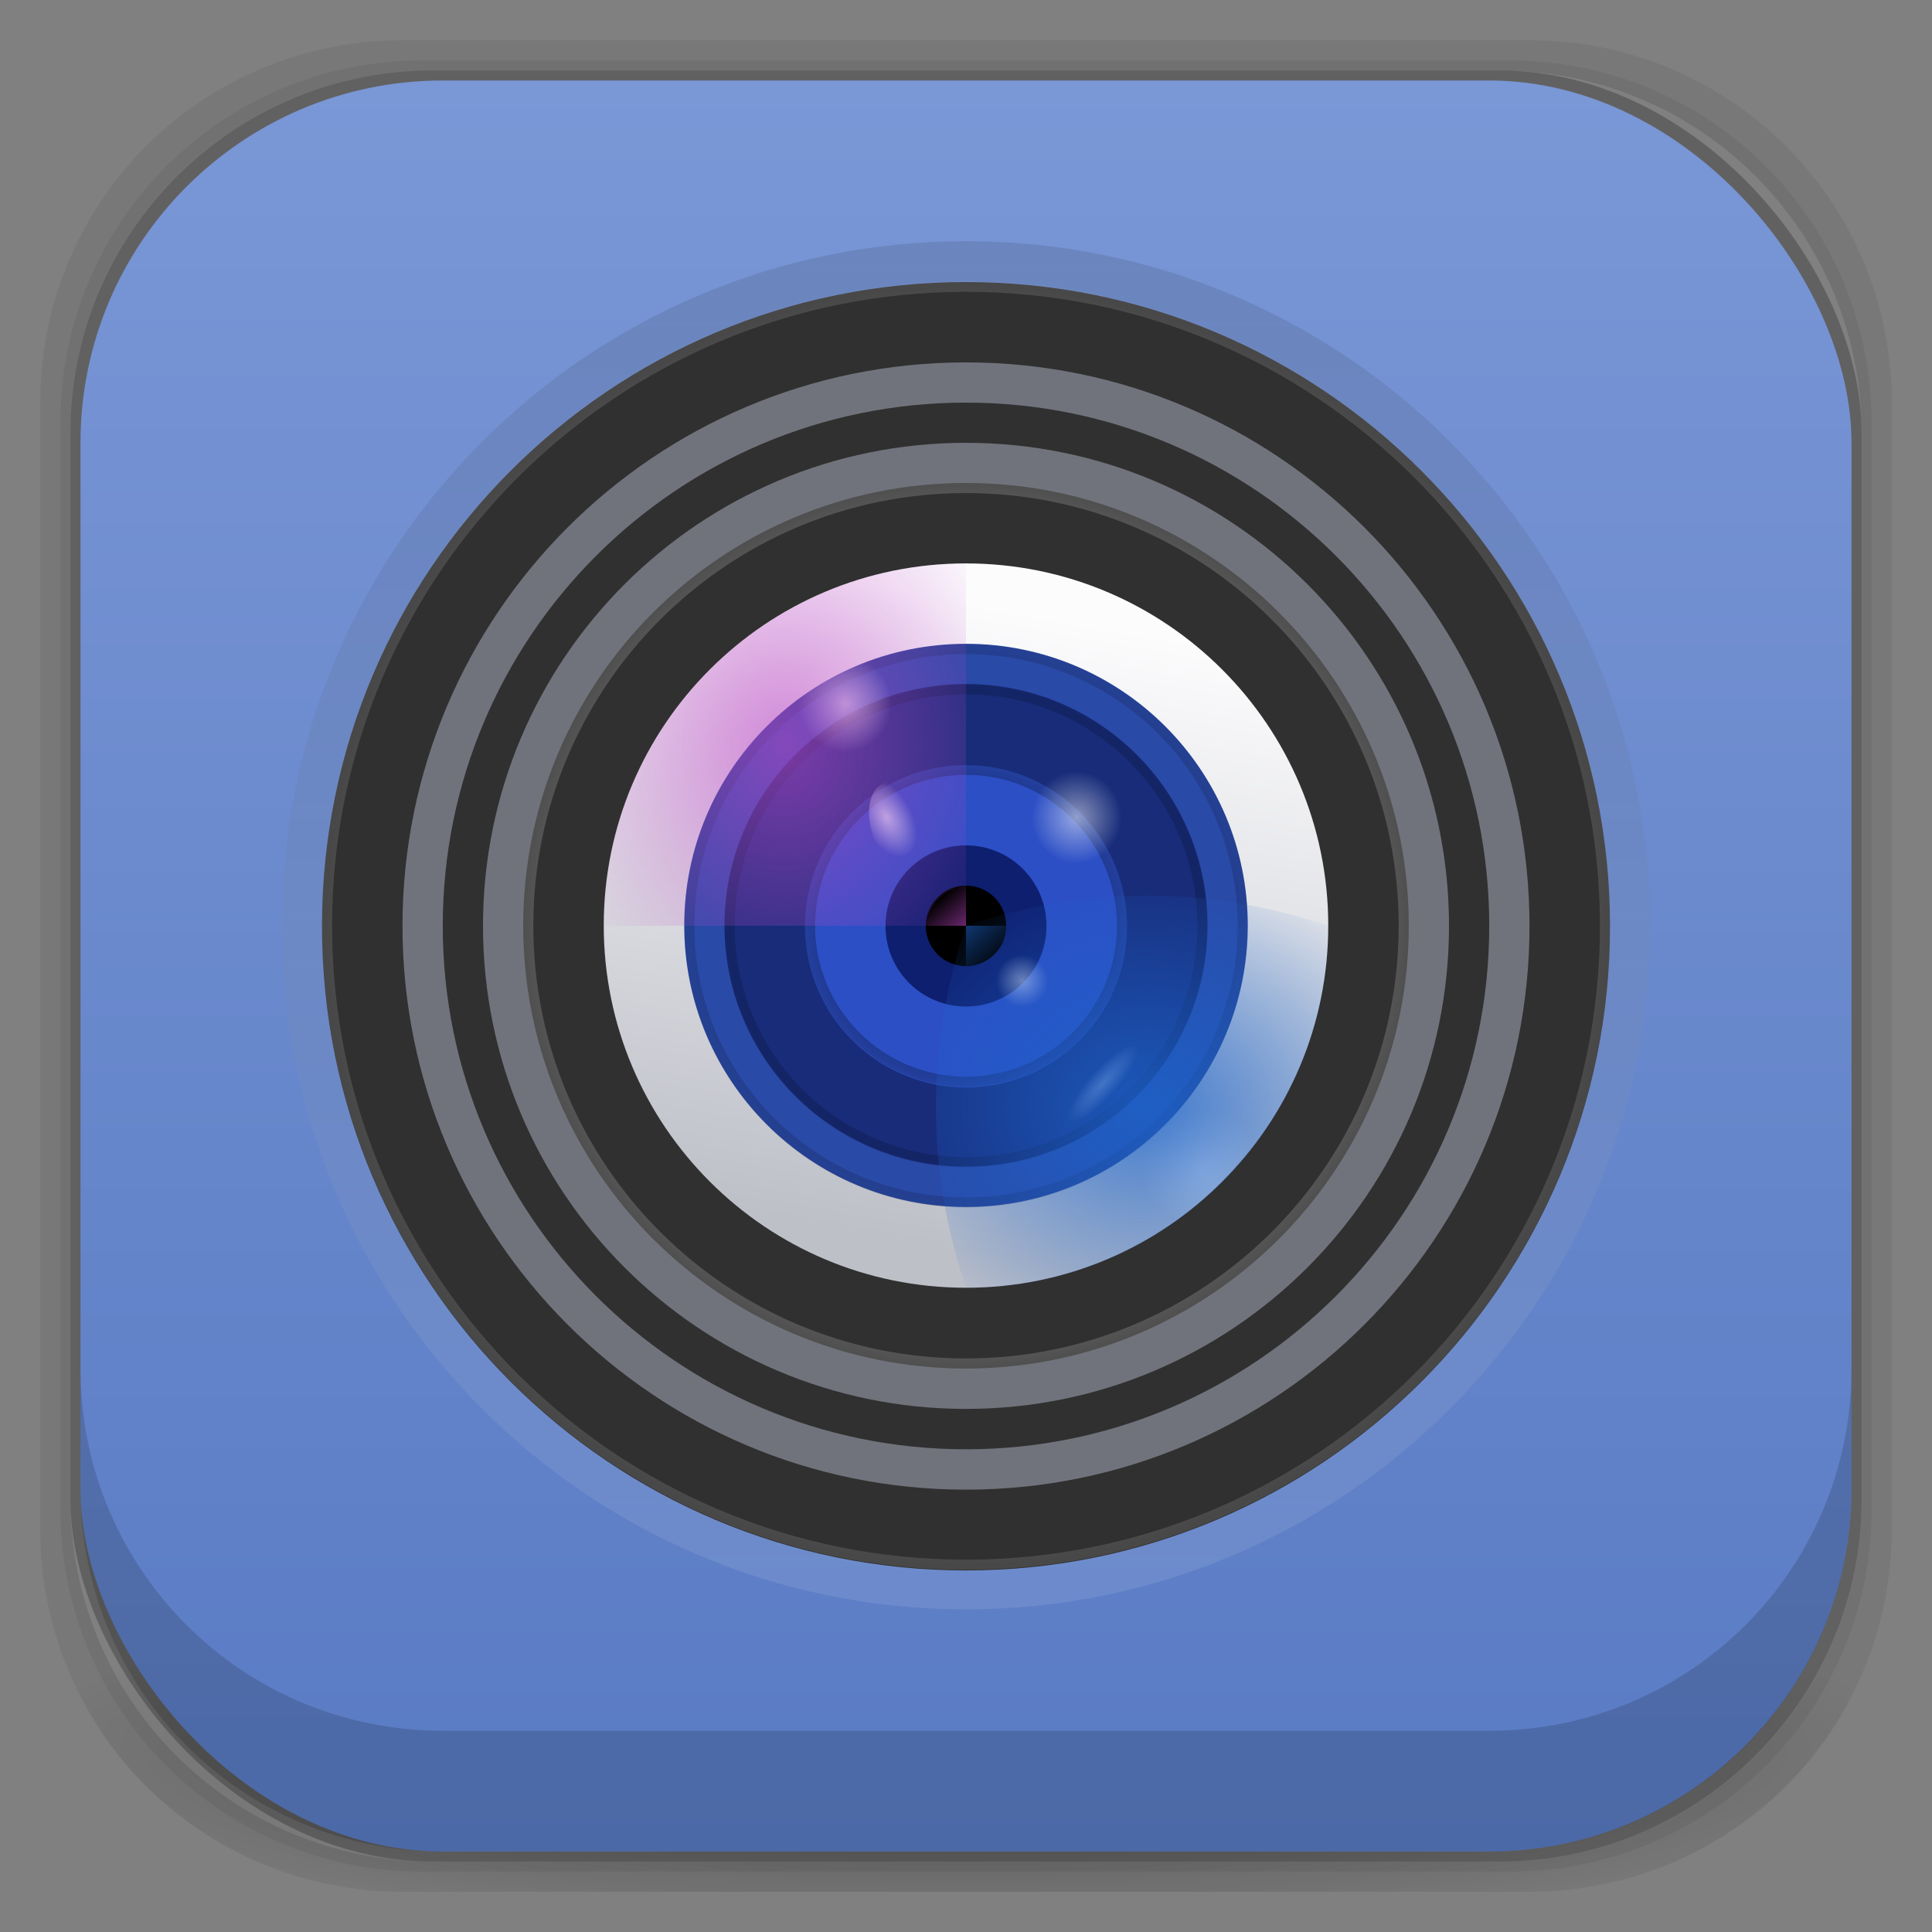 <?xml version="1.0" encoding="UTF-8" standalone="no"?>
<!-- Created with Inkscape (http://www.inkscape.org/) -->

<svg
   xmlns:dc="http://purl.org/dc/elements/1.1/"
   xmlns:cc="http://creativecommons.org/ns#"
   xmlns:rdf="http://www.w3.org/1999/02/22-rdf-syntax-ns#"
   xmlns:svg="http://www.w3.org/2000/svg"
   xmlns="http://www.w3.org/2000/svg"
   xmlns:xlink="http://www.w3.org/1999/xlink"
   xmlns:sodipodi="http://sodipodi.sourceforge.net/DTD/sodipodi-0.dtd"
   xmlns:inkscape="http://www.inkscape.org/namespaces/inkscape"
   width="48"
   height="48"
   id="svg4230"
   version="1.1"
   inkscape:version="0.48.5 r10040"
   sodipodi:docname="gnome-screenshot.svg">
  <rect width="100%" height="100%" fill="#808080" stroke="none"/>
  <defs
     id="defs4232">
    <linearGradient
       inkscape:collect="always"
       id="linearGradient4214">
      <stop
         style="stop-color:#ffffff;stop-opacity:1;"
         offset="0"
         id="stop4216" />
      <stop
         style="stop-color:#ffffff;stop-opacity:0;"
         offset="1"
         id="stop4219" />
    </linearGradient>
    <linearGradient
       inkscape:collect="always"
       id="linearGradient4201">
      <stop
         style="stop-color:#ffffff;stop-opacity:1;"
         offset="0"
         id="stop4203" />
      <stop
         style="stop-color:#ffffff;stop-opacity:0;"
         offset="1"
         id="stop4205" />
    </linearGradient>
    <linearGradient
       inkscape:collect="always"
       id="linearGradient4188">
      <stop
         style="stop-color:#ffffff;stop-opacity:1;"
         offset="0"
         id="stop4190" />
      <stop
         style="stop-color:#ffffff;stop-opacity:0;"
         offset="1"
         id="stop4192" />
    </linearGradient>
    <linearGradient
       inkscape:collect="always"
       id="linearGradient4178">
      <stop
         style="stop-color:#000000;stop-opacity:1;"
         offset="0"
         id="stop4180" />
      <stop
         style="stop-color:#000000;stop-opacity:0;"
         offset="1"
         id="stop4182" />
    </linearGradient>
    <linearGradient
       inkscape:collect="always"
       id="linearGradient4164">
      <stop
         style="stop-color:#000000;stop-opacity:1;"
         offset="0"
         id="stop4166" />
      <stop
         style="stop-color:#000000;stop-opacity:0;"
         offset="1"
         id="stop4168" />
    </linearGradient>
    <linearGradient
       inkscape:collect="always"
       id="linearGradient4151">
      <stop
         style="stop-color:#000000;stop-opacity:1;"
         offset="0"
         id="stop4153" />
      <stop
         style="stop-color:#000000;stop-opacity:0;"
         offset="1"
         id="stop4155" />
    </linearGradient>
    <linearGradient
       id="linearGradient4128">
      <stop
         style="stop-color:#ffffff;stop-opacity:1;"
         offset="0"
         id="stop4130" />
      <stop
         style="stop-color:#ffffff;stop-opacity:0;"
         offset="1"
         id="stop4132" />
    </linearGradient>
    <linearGradient
       inkscape:collect="always"
       id="linearGradient4118">
      <stop
         style="stop-color:#ffffff;stop-opacity:1;"
         offset="0"
         id="stop4120" />
      <stop
         style="stop-color:#ffffff;stop-opacity:0;"
         offset="1"
         id="stop4122" />
    </linearGradient>
    <linearGradient
       id="linearGradient4095">
      <stop
         style="stop-color:#ffffff;stop-opacity:1;"
         offset="0"
         id="stop4097" />
      <stop
         style="stop-color:#ffffff;stop-opacity:0;"
         offset="1"
         id="stop4099" />
    </linearGradient>
    <linearGradient
       id="linearGradient4087">
      <stop
         id="stop4089"
         offset="0"
         style="stop-color:#1c64cb;stop-opacity:1;" />
      <stop
         id="stop4091"
         offset="1"
         style="stop-color:#1c64cb;stop-opacity:0;" />
    </linearGradient>
    <linearGradient
       id="linearGradient4075">
      <stop
         style="stop-color:#bf47c8;stop-opacity:1;"
         offset="0"
         id="stop4077" />
      <stop
         style="stop-color:#bf47c8;stop-opacity:0;"
         offset="1"
         id="stop4079" />
    </linearGradient>
    <linearGradient
       id="linearGradient4054">
      <stop
         id="stop4056"
         offset="0"
         style="stop-color:#1c64cb;stop-opacity:1;" />
      <stop
         id="stop4058"
         offset="1"
         style="stop-color:#1c64cb;stop-opacity:0;" />
    </linearGradient>
    <linearGradient
       id="linearGradient4042">
      <stop
         style="stop-color:#bf47c8;stop-opacity:1;"
         offset="0"
         id="stop4044" />
      <stop
         style="stop-color:#bf47c8;stop-opacity:0;"
         offset="1"
         id="stop4046" />
    </linearGradient>
    <linearGradient
       id="linearGradient4011">
      <stop
         style="stop-color:#ffffff;stop-opacity:1;"
         offset="0"
         id="stop4013" />
      <stop
         style="stop-color:#000000;stop-opacity:1;"
         offset="1"
         id="stop4015" />
    </linearGradient>
    <linearGradient
       id="linearGradient4001">
      <stop
         style="stop-color:#bec0c8;stop-opacity:1;"
         offset="0"
         id="stop4003" />
      <stop
         style="stop-color:#fcfcfd;stop-opacity:1;"
         offset="1"
         id="stop4005" />
    </linearGradient>
    <linearGradient
       id="linearGradient3979">
      <stop
         id="stop3981"
         offset="0"
         style="stop-color:#536e9e;stop-opacity:1;" />
      <stop
         id="stop3983"
         offset="1"
         style="stop-color:#536e9e;stop-opacity:0;" />
    </linearGradient>
    <linearGradient
       id="linearGradient3964">
      <stop
         style="stop-color:#fafcff;stop-opacity:1;"
         offset="0"
         id="stop3966" />
      <stop
         style="stop-color:#fafcff;stop-opacity:0;"
         offset="1"
         id="stop3968" />
    </linearGradient>
    <linearGradient
       id="linearGradient3942">
      <stop
         style="stop-color:#ffffff;stop-opacity:0;"
         offset="0"
         id="stop3944" />
      <stop
         style="stop-color:#ffffff;stop-opacity:1;"
         offset="1"
         id="stop3946" />
    </linearGradient>
    <linearGradient
       id="linearGradient3932">
      <stop
         style="stop-color:#f5ac79;stop-opacity:0;"
         offset="0"
         id="stop3934" />
      <stop
         style="stop-color:#f5ac79;stop-opacity:1;"
         offset="1"
         id="stop3936" />
    </linearGradient>
    <linearGradient
       id="linearGradient3913">
      <stop
         style="stop-color:#dba682;stop-opacity:1;"
         offset="0"
         id="stop3915" />
      <stop
         style="stop-color:#dba682;stop-opacity:0;"
         offset="1"
         id="stop3917" />
    </linearGradient>
    <linearGradient
       id="linearGradient3874">
      <stop
         id="stop3876"
         offset="0"
         style="stop-color:#869cc0;stop-opacity:1;" />
      <stop
         id="stop3878"
         offset="1"
         style="stop-color:#eaebf2;stop-opacity:1;" />
    </linearGradient>
    <linearGradient
       id="linearGradient3862">
      <stop
         style="stop-color:#b9c4d4;stop-opacity:1;"
         offset="0"
         id="stop3864" />
      <stop
         style="stop-color:#ffffff;stop-opacity:1;"
         offset="1"
         id="stop3866" />
    </linearGradient>
    <linearGradient
       id="linearGradient4524">
      <stop
         style="stop-color:#597bc4;stop-opacity:1;"
         offset="0"
         id="stop4526" />
      <stop
         style="stop-color:#7a97d6;stop-opacity:1;"
         offset="1"
         id="stop4528" />
    </linearGradient>
    <linearGradient
       id="linearGradient4512">
      <stop
         style="stop-color:#d9d2d1;stop-opacity:1;"
         offset="0"
         id="stop4514" />
      <stop
         style="stop-color:#fefcfc;stop-opacity:1;"
         offset="1"
         id="stop4516" />
    </linearGradient>
    <linearGradient
       id="linearGradient4243">
      <stop
         style="stop-color:#000000;stop-opacity:1;"
         offset="0"
         id="stop4245" />
      <stop
         style="stop-color:#000000;stop-opacity:0;"
         offset="1"
         id="stop4247" />
    </linearGradient>
    <linearGradient
       id="linearGradient4216">
      <stop
         style="stop-color:#a0c4e6;stop-opacity:1;"
         offset="0"
         id="stop4218" />
      <stop
         style="stop-color:#d0e2f1;stop-opacity:1;"
         offset="1"
         id="stop4220" />
    </linearGradient>
    <linearGradient
       id="linearGradient4208">
      <stop
         style="stop-color:#70a3d6;stop-opacity:1;"
         offset="0"
         id="stop4210" />
      <stop
         style="stop-color:#88b6e1;stop-opacity:1;"
         offset="1"
         id="stop4212" />
    </linearGradient>
    <linearGradient
       id="linearGradient4200">
      <stop
         style="stop-color:#427dbe;stop-opacity:1;"
         offset="0"
         id="stop4202" />
      <stop
         style="stop-color:#739bd1;stop-opacity:1;"
         offset="1"
         id="stop4204" />
    </linearGradient>
    <linearGradient
       id="linearGradient4192">
      <stop
         style="stop-color:#4970a4;stop-opacity:1;"
         offset="0"
         id="stop4194" />
      <stop
         style="stop-color:#6090c0;stop-opacity:1;"
         offset="1"
         id="stop4196" />
    </linearGradient>
    <radialGradient
       inkscape:collect="always"
       xlink:href="#linearGradient3688-166-749-5-9-1"
       id="radialGradient4351"
       gradientUnits="userSpaceOnUse"
       gradientTransform="matrix(2.32,0,0,0.4,28.618,28.6)"
       cx="4.993"
       cy="43.5"
       fx="4.993"
       fy="43.5"
       r="2.5" />
    <linearGradient
       id="linearGradient3688-166-749-5-9-1">
      <stop
         id="stop2883-0-2-9"
         style="stop-color:#181818;stop-opacity:1"
         offset="0" />
      <stop
         id="stop2885-5-3-8"
         style="stop-color:#181818;stop-opacity:0"
         offset="1" />
    </linearGradient>
    <linearGradient
       id="linearGradient3688-464-309-8-9-4">
      <stop
         id="stop2889-9-9-1"
         style="stop-color:#181818;stop-opacity:1"
         offset="0" />
      <stop
         id="stop2891-4-2-9"
         style="stop-color:#181818;stop-opacity:0"
         offset="1" />
    </linearGradient>
    <linearGradient
       id="linearGradient3702-501-757-0-4-0">
      <stop
         id="stop2895-0-2-1"
         style="stop-color:#181818;stop-opacity:0"
         offset="0" />
      <stop
         id="stop2897-2-8-2"
         style="stop-color:#181818;stop-opacity:1"
         offset="0.5" />
      <stop
         id="stop2899-6-1-6"
         style="stop-color:#181818;stop-opacity:0"
         offset="1" />
    </linearGradient>
    <linearGradient
       id="linearGradient3811-3">
      <stop
         style="stop-color:#000000;stop-opacity:1;"
         offset="0"
         id="stop3813-0" />
      <stop
         style="stop-color:#000000;stop-opacity:0;"
         offset="1"
         id="stop3815-0" />
    </linearGradient>
    <clipPath
       id="clipPath-887332295">
      <g
         id="g3945"
         transform="translate(0,-1004.362)">
        <rect
           id="rect3947"
           fill="#1890d0"
           width="46"
           height="46"
           x="1"
           y="1005.36"
           rx="4" />
      </g>
    </clipPath>
    <clipPath
       id="clipPath-867792831">
      <g
         id="g3940"
         transform="translate(0,-1004.362)">
        <rect
           id="rect3942"
           fill="#1890d0"
           width="46"
           height="46"
           x="1"
           y="1005.36"
           rx="4" />
      </g>
    </clipPath>
    <linearGradient
       gradientTransform="translate(-47.998,0.002)"
       gradientUnits="userSpaceOnUse"
       x2="47"
       x1="1"
       id="linearGradient3764">
      <stop
         id="stop3935"
         stop-opacity="1"
         stop-color="#e4e4e4" />
      <stop
         id="stop3937"
         stop-opacity="1"
         stop-color="#eee"
         offset="1" />
    </linearGradient>
    <radialGradient
       inkscape:collect="always"
       xlink:href="#linearGradient4243"
       id="radialGradient4274"
       gradientUnits="userSpaceOnUse"
       gradientTransform="matrix(1.043,0,0,0.196,-1.043,35.185)"
       cx="24"
       cy="42.5"
       fx="24"
       fy="42.5"
       r="23" />
    <linearGradient
       inkscape:collect="always"
       xlink:href="#linearGradient4524"
       id="linearGradient4530"
       x1="24"
       y1="46"
       x2="24"
       y2="2"
       gradientUnits="userSpaceOnUse" />
    <linearGradient
       inkscape:collect="always"
       xlink:href="#linearGradient4512"
       id="linearGradient4554"
       gradientUnits="userSpaceOnUse"
       x1="12.5"
       y1="28"
       x2="12.5"
       y2="17" />
    <linearGradient
       inkscape:collect="always"
       xlink:href="#linearGradient3862"
       id="linearGradient3868"
       x1="-14"
       y1="30"
       x2="-14"
       y2="10"
       gradientUnits="userSpaceOnUse" />
    <linearGradient
       inkscape:collect="always"
       xlink:href="#linearGradient3874"
       id="linearGradient3872"
       gradientUnits="userSpaceOnUse"
       x1="-14"
       y1="30"
       x2="-14"
       y2="10" />
    <radialGradient
       inkscape:collect="always"
       xlink:href="#linearGradient3913"
       id="radialGradient3919"
       cx="23.911"
       cy="26.486"
       fx="23.911"
       fy="26.486"
       r="5"
       gradientTransform="matrix(1,-0.021,0.012,0.574,-0.308,11.229)"
       gradientUnits="userSpaceOnUse" />
    <radialGradient
       inkscape:collect="always"
       xlink:href="#linearGradient3932"
       id="radialGradient3938"
       cx="24"
       cy="19"
       fx="24"
       fy="19"
       r="2.5"
       gradientTransform="matrix(1.556,0.012,-0.008,1.05,-13.179,-1.256)"
       gradientUnits="userSpaceOnUse" />
    <radialGradient
       inkscape:collect="always"
       xlink:href="#linearGradient3942"
       id="radialGradient3948"
       cx="24.124"
       cy="19.855"
       fx="24.124"
       fy="19.855"
       r="1.449"
       gradientTransform="matrix(1,0,0,0.592,0,8.104)"
       gradientUnits="userSpaceOnUse" />
    <linearGradient
       inkscape:collect="always"
       xlink:href="#linearGradient3964"
       id="linearGradient3970"
       x1="24"
       y1="25"
       x2="24"
       y2="18"
       gradientUnits="userSpaceOnUse" />
    <linearGradient
       inkscape:collect="always"
       xlink:href="#linearGradient3862"
       id="linearGradient3974"
       gradientUnits="userSpaceOnUse"
       x1="-14"
       y1="30"
       x2="-14"
       y2="10"
       gradientTransform="matrix(1.875,0,0,1.5,50.25,-3)" />
    <linearGradient
       inkscape:collect="always"
       xlink:href="#linearGradient3979"
       id="linearGradient3985"
       gradientUnits="userSpaceOnUse"
       gradientTransform="matrix(1.875,0,0,1.5,50.25,-3)"
       x1="-14"
       y1="18.667"
       x2="-14"
       y2="30" />
    <linearGradient
       inkscape:collect="always"
       xlink:href="#linearGradient4001"
       id="linearGradient4007"
       x1="-8.333"
       y1="34.556"
       x2="-1.667"
       y2="17.444"
       gradientUnits="userSpaceOnUse" />
    <linearGradient
       inkscape:collect="always"
       xlink:href="#linearGradient4011"
       id="linearGradient4017"
       x1="-5"
       y1="37"
       x2="-5"
       y2="15"
       gradientUnits="userSpaceOnUse" />
    <radialGradient
       inkscape:collect="always"
       xlink:href="#linearGradient4042"
       id="radialGradient4048"
       cx="19.5"
       cy="18.5"
       fx="19.5"
       fy="18.5"
       r="4.5"
       gradientUnits="userSpaceOnUse"
       gradientTransform="matrix(1.386,-0.006,0.007,1.637,-7.649,992.684)" />
    <radialGradient
       inkscape:collect="always"
       xlink:href="#linearGradient4054"
       id="radialGradient4052"
       gradientUnits="userSpaceOnUse"
       gradientTransform="matrix(0.006,-1.386,-1.637,-0.007,58.678,1059.011)"
       cx="19.5"
       cy="18.5"
       fx="19.5"
       fy="18.5"
       r="4.5" />
    <linearGradient
       inkscape:collect="always"
       xlink:href="#linearGradient4075"
       id="linearGradient4081"
       x1="24"
       y1="23"
       x2="23.372"
       y2="22.276"
       gradientUnits="userSpaceOnUse" />
    <linearGradient
       inkscape:collect="always"
       xlink:href="#linearGradient4087"
       id="linearGradient4085"
       gradientUnits="userSpaceOnUse"
       x1="24"
       y1="23"
       x2="23.372"
       y2="22.276"
       gradientTransform="matrix(-1,0,0,-1,48,1050.362)" />
    <radialGradient
       inkscape:collect="always"
       xlink:href="#linearGradient4095"
       id="radialGradient4101"
       cx="26.5"
       cy="24.5"
       fx="26.5"
       fy="24.5"
       r="0.5"
       gradientUnits="userSpaceOnUse"
       gradientTransform="matrix(0.866,0.036,-0.036,0.866,4.441,2.327)" />
    <radialGradient
       inkscape:collect="always"
       xlink:href="#linearGradient4095"
       id="radialGradient4105"
       gradientUnits="userSpaceOnUse"
       cx="26.5"
       cy="24.5"
       fx="26.5"
       fy="24.5"
       r="0.5"
       gradientTransform="matrix(0.7,-0.002,0.025,0.85,7.319,3.744)" />
    <radialGradient
       inkscape:collect="always"
       xlink:href="#linearGradient4095"
       id="radialGradient4111"
       gradientUnits="userSpaceOnUse"
       cx="26.5"
       cy="24.5"
       fx="26.5"
       fy="24.5"
       r="0.5"
       gradientTransform="matrix(3,0,0,3,-49.655,-44.484)" />
    <radialGradient
       inkscape:collect="always"
       xlink:href="#linearGradient4118"
       id="radialGradient4124"
       cx="20"
       cy="18"
       fx="20"
       fy="18"
       r="2"
       gradientUnits="userSpaceOnUse"
       gradientTransform="matrix(0.774,-0.018,0.018,0.799,4.186,3.969)" />
    <radialGradient
       inkscape:collect="always"
       xlink:href="#linearGradient4128"
       id="radialGradient4136"
       cx="-380.972"
       cy="952.028"
       fx="-380.972"
       fy="952.028"
       r="0.75"
       gradientTransform="matrix(0.82,-0.1,0.175,1.434,-235.586,-452.046)"
       gradientUnits="userSpaceOnUse" />
    <radialGradient
       inkscape:collect="always"
       xlink:href="#linearGradient4151"
       id="radialGradient4157"
       cx="24"
       cy="23"
       fx="24"
       fy="23"
       r="7"
       gradientUnits="userSpaceOnUse"
       gradientTransform="matrix(1.143,2.836735e-7,-2.836735e-7,1.143,-3.429,-3.286)" />
    <radialGradient
       inkscape:collect="always"
       xlink:href="#linearGradient4164"
       id="radialGradient4170"
       cx="24"
       cy="23"
       fx="24"
       fy="23"
       r="6"
       gradientUnits="userSpaceOnUse"
       gradientTransform="matrix(1.167,-2.611111e-7,2.611111e-7,1.167,-4,-3.833)" />
    <radialGradient
       inkscape:collect="always"
       xlink:href="#linearGradient4178"
       id="radialGradient4184"
       cx="24"
       cy="23"
       fx="24"
       fy="23"
       r="4"
       gradientUnits="userSpaceOnUse"
       gradientTransform="matrix(1.25,0,0,1.25,-6,-5.75)" />
    <radialGradient
       inkscape:collect="always"
       xlink:href="#linearGradient4188"
       id="radialGradient4194"
       cx="27.5"
       cy="20.5"
       fx="27.5"
       fy="20.5"
       r="1.5"
       gradientUnits="userSpaceOnUse"
       gradientTransform="matrix(0.749,-0.011,0.011,0.766,6.667,5.098)" />
    <radialGradient
       inkscape:collect="always"
       xlink:href="#linearGradient4201"
       id="radialGradient4207"
       cx="24"
       cy="23"
       fx="24"
       fy="23"
       r="11"
       gradientUnits="userSpaceOnUse"
       gradientTransform="matrix(1.182,-7.4380166e-8,7.4380167e-8,1.182,-4.364,-4.182)" />
    <radialGradient
       inkscape:collect="always"
       xlink:href="#linearGradient4214"
       id="radialGradient4221"
       cx="24"
       cy="23"
       fx="24"
       fy="23"
       r="16"
       gradientUnits="userSpaceOnUse"
       gradientTransform="matrix(1.125,0,0,1.125,-3,-2.875)" />
  </defs>
  <sodipodi:namedview
     id="base"
     pagecolor="#ffffff"
     bordercolor="#666666"
     borderopacity="1.0"
     inkscape:pageopacity="0.0"
     inkscape:pageshadow="2"
     inkscape:zoom="79.774322"
     inkscape:cx="29.802165"
     inkscape:cy="22.043025"
     inkscape:document-units="px"
     inkscape:current-layer="layer1"
     showgrid="false"
     inkscape:showpageshadow="false"
     borderlayer="true"
     inkscape:window-width="1920"
     inkscape:window-height="1023"
     inkscape:window-x="0"
     inkscape:window-y="28"
     inkscape:window-maximized="1"
     showguides="false"
     inkscape:guide-bbox="true">
    <inkscape:grid
       type="xygrid"
       id="grid4162" />
    <sodipodi:guide
       position="1,47"
       orientation="46,0"
       id="guide4163" />
    <sodipodi:guide
       position="1,1"
       orientation="0,46"
       id="guide4165" />
    <sodipodi:guide
       position="47,1"
       orientation="-46,0"
       id="guide4167" />
    <sodipodi:guide
       position="47,47"
       orientation="0,-46"
       id="guide4169" />
    <sodipodi:guide
       position="2,46"
       orientation="44,0"
       id="guide4173" />
    <sodipodi:guide
       position="2,2"
       orientation="0,44"
       id="guide4175" />
    <sodipodi:guide
       position="46,2"
       orientation="-44,0"
       id="guide4177" />
    <sodipodi:guide
       position="46,46"
       orientation="0,-44"
       id="guide4179" />
    <sodipodi:guide
       position="3,45"
       orientation="42,0"
       id="guide4183" />
    <sodipodi:guide
       position="45,3"
       orientation="-42,0"
       id="guide4187" />
    <sodipodi:guide
       position="45,45"
       orientation="0,-42"
       id="guide4189" />
    <sodipodi:guide
       position="3,45"
       orientation="42,0"
       id="guide4193" />
    <sodipodi:guide
       position="3,3"
       orientation="0,42"
       id="guide4195" />
    <sodipodi:guide
       position="45,3"
       orientation="-42,0"
       id="guide4197" />
    <sodipodi:guide
       position="45,45"
       orientation="0,-42"
       id="guide4199" />
    <sodipodi:guide
       position="3,10"
       orientation="7,0"
       id="guide4203" />
    <sodipodi:guide
       position="3,3"
       orientation="0,42"
       id="guide4205" />
    <sodipodi:guide
       position="45,3"
       orientation="-7,0"
       id="guide4207" />
    <sodipodi:guide
       position="45,10"
       orientation="0,-42"
       id="guide4209" />
  </sodipodi:namedview>
  <g
     inkscape:groupmode="layer"
     id="layer3"
     inkscape:label="Fake blur shadow"
     style="display:inline"
     sodipodi:insensitive="true">
    <path
       style="opacity:0.06;fill:#000000;fill-opacity:1;stroke:none"
       d="M 10,1 C 5.014,1 1,5.014 1,10 l 0,28 c 0,4.986 4.014,9 9,9 l 28,0 c 4.986,0 9,-4.014 9,-9 L 47,10 C 47,5.014 42.986,1 38,1 L 10,1 z m 0.5,0.5 27,0 c 4.986,0 9,4.014 9,9 l 0,27 c 0,4.986 -4.014,9 -9,9 l -27,0 c -4.986,0 -9,-4.014 -9,-9 l 0,-27 c 0,-4.986 4.014,-9 9,-9 z"
       id="rect3829"
       inkscape:connector-curvature="0" />
    <path
       style="opacity:0.12;fill:#000000;fill-opacity:1;stroke:none"
       d="m 10.5,1.5 c -4.986,0 -9,4.014 -9,9 l 0,27 c 0,4.986 4.014,9 9,9 l 27,0 c 4.986,0 9,-4.014 9,-9 l 0,-27 c 0,-4.986 -4.014,-9 -9,-9 l -27,0 z m 0.25,0.25 26.5,0 c 4.986,0 9,4.014 9,9 l 0,26.5 c 0,4.986 -4.014,9 -9,9 l -26.5,0 c -4.986,0 -9,-4.014 -9,-9 l 0,-26.5 c 0,-4.986 4.014,-9 9,-9 z"
       id="rect3827"
       inkscape:connector-curvature="0" />
    <rect
       style="opacity:0.24;fill:#000000;fill-opacity:1;stroke:none"
       id="rect3038-4"
       width="44.5"
       height="44.5"
       x="1.75"
       y="1.75"
       ry="9"
       rx="9" />
  </g>
  <g
     inkscape:groupmode="layer"
     id="layer6"
     inkscape:label="Blob"
     style="display:inline"
     sodipodi:insensitive="true">
    <path
       style="opacity:0.3;fill:url(#radialGradient4274);fill-opacity:1;stroke:none"
       d="M 1.031,39 C 1.519,43.519 5.347,47 10,47 l 28,0 c 4.653,0 8.481,-3.481 8.969,-8 l -45.938,0 z"
       id="rect4241"
       inkscape:connector-curvature="0" />
  </g>
  <g
     inkscape:groupmode="layer"
     id="layer2"
     inkscape:label="Baseplate"
     style="display:inline">
    <rect
       style="fill:url(#linearGradient4530);fill-opacity:1;stroke:none"
       id="rect3038"
       width="44"
       height="44"
       x="2"
       y="2"
       ry="9"
       rx="9" />
  </g>
  <g
     inkscape:label="Symbol"
     inkscape:groupmode="layer"
     id="layer1"
     transform="translate(0,-1004.362)"
     style="display:inline">
    <path
       transform="matrix(3.4,0,0,1.545,41,987.18)"
       d="m 0,26 c 0,6.075 -2.239,11 -5,11 -2.761,0 -5,-4.925 -5,-11 0,-6.075 2.239,-11 5,-11 2.761,0 5,4.925 5,11 z"
       sodipodi:ry="11"
       sodipodi:rx="5"
       sodipodi:cy="26"
       sodipodi:cx="-5"
       id="path4009"
       style="opacity:0.1;fill:url(#linearGradient4017);fill-opacity:1;stroke:none"
       sodipodi:type="arc" />
    <path
       sodipodi:type="arc"
       style="opacity:1;fill:#303030;fill-opacity:1;stroke:none"
       id="path3989"
       sodipodi:cx="-5"
       sodipodi:cy="26"
       sodipodi:rx="5"
       sodipodi:ry="11"
       d="m 0,26 c 0,6.075 -2.239,11 -5,11 -2.761,0 -5,-4.925 -5,-11 0,-6.075 2.239,-11 5,-11 2.761,0 5,4.925 5,11 z"
       transform="matrix(3.2,0,0,1.455,40,989.544)" />
    <path
       transform="matrix(2.8,0,0,1.273,38,994.271)"
       d="m 0,26 c 0,6.075 -2.239,11 -5,11 -2.761,0 -5,-4.925 -5,-11 0,-6.075 2.239,-11 5,-11 2.761,0 5,4.925 5,11 z"
       sodipodi:ry="11"
       sodipodi:rx="5"
       sodipodi:cy="26"
       sodipodi:cx="-5"
       id="path3991"
       style="fill:#71737c;fill-opacity:1;stroke:none"
       sodipodi:type="arc" />
    <path
       transform="matrix(2.6,0,0,1.182,37,996.635)"
       d="m 0,26 c 0,6.075 -2.239,11 -5,11 -2.761,0 -5,-4.925 -5,-11 0,-6.075 2.239,-11 5,-11 2.761,0 5,4.925 5,11 z"
       sodipodi:ry="11"
       sodipodi:rx="5"
       sodipodi:cy="26"
       sodipodi:cx="-5"
       id="path3993"
       style="fill:#303030;fill-opacity:1;stroke:none"
       sodipodi:type="arc" />
    <path
       sodipodi:type="arc"
       style="fill:#71737c;fill-opacity:1;stroke:none"
       id="path3995"
       sodipodi:cx="-5"
       sodipodi:cy="26"
       sodipodi:rx="5"
       sodipodi:ry="11"
       d="m 0,26 c 0,6.075 -2.239,11 -5,11 -2.761,0 -5,-4.925 -5,-11 0,-6.075 2.239,-11 5,-11 2.761,0 5,4.925 5,11 z"
       transform="matrix(2.4,0,0,1.091,36,998.999)" />
    <path
       sodipodi:type="arc"
       style="fill:#303030;fill-opacity:1;stroke:none"
       id="path3997"
       sodipodi:cx="-5"
       sodipodi:cy="26"
       sodipodi:rx="5"
       sodipodi:ry="11"
       d="m 0,26 c 0,6.075 -2.239,11 -5,11 -2.761,0 -5,-4.925 -5,-11 0,-6.075 2.239,-11 5,-11 2.761,0 5,4.925 5,11 z"
       transform="matrix(2.2,0,0,1,35,1001.362)" />
    <path
       transform="matrix(1.8,0,0,0.818,33,1006.09)"
       d="m 0,26 c 0,6.075 -2.239,11 -5,11 -2.761,0 -5,-4.925 -5,-11 0,-6.075 2.239,-11 5,-11 2.761,0 5,4.925 5,11 z"
       sodipodi:ry="11"
       sodipodi:rx="5"
       sodipodi:cy="26"
       sodipodi:cx="-5"
       id="path3999"
       style="fill:url(#linearGradient4007);fill-opacity:1;stroke:none"
       sodipodi:type="arc" />
    <path
       sodipodi:type="arc"
       style="fill:#2a4aa8;fill-opacity:1;stroke:none"
       id="path4019"
       sodipodi:cx="-5"
       sodipodi:cy="26"
       sodipodi:rx="5"
       sodipodi:ry="11"
       d="m 0,26 c 0,6.075 -2.239,11 -5,11 -2.761,0 -5,-4.925 -5,-11 0,-6.075 2.239,-11 5,-11 2.761,0 5,4.925 5,11 z"
       transform="matrix(1.4,0,0,0.636,31,1010.817)" />
    <path
       transform="matrix(1.2,0,0,0.545,30,1013.18)"
       d="m 0,26 c 0,6.075 -2.239,11 -5,11 -2.761,0 -5,-4.925 -5,-11 0,-6.075 2.239,-11 5,-11 2.761,0 5,4.925 5,11 z"
       sodipodi:ry="11"
       sodipodi:rx="5"
       sodipodi:cy="26"
       sodipodi:cx="-5"
       id="path4023"
       style="fill:#182c7a;fill-opacity:1;stroke:none"
       sodipodi:type="arc" />
    <path
       sodipodi:type="arc"
       style="fill:#2c4fc5;fill-opacity:1;stroke:none"
       id="path4025"
       sodipodi:cx="-5"
       sodipodi:cy="26"
       sodipodi:rx="5"
       sodipodi:ry="11"
       d="m 0,26 c 0,6.075 -2.239,11 -5,11 -2.761,0 -5,-4.925 -5,-11 0,-6.075 2.239,-11 5,-11 2.761,0 5,4.925 5,11 z"
       transform="matrix(0.8,0,0,0.364,28,1017.908)" />
    <path
       transform="matrix(0.4,0,0,0.182,26,1022.635)"
       d="m 0,26 c 0,6.075 -2.239,11 -5,11 -2.761,0 -5,-4.925 -5,-11 0,-6.075 2.239,-11 5,-11 2.761,0 5,4.925 5,11 z"
       sodipodi:ry="11"
       sodipodi:rx="5"
       sodipodi:cy="26"
       sodipodi:cx="-5"
       id="path4027"
       style="fill:#0e1f6f;fill-opacity:1;stroke:none"
       sodipodi:type="arc" />
    <path
       sodipodi:type="arc"
       style="fill:#000000;fill-opacity:1;stroke:none"
       id="path4029"
       sodipodi:cx="-5"
       sodipodi:cy="26"
       sodipodi:rx="5"
       sodipodi:ry="11"
       d="m 0,26 c 0,6.075 -2.239,11 -5,11 -2.761,0 -5,-4.925 -5,-11 0,-6.075 2.239,-11 5,-11 2.761,0 5,4.925 5,11 z"
       transform="matrix(0.2,0,0,0.091,25,1024.999)" />
    <path
       style="fill:url(#linearGradient4081);stroke:none;stroke-width:1px;stroke-linecap:butt;stroke-linejoin:miter;stroke-opacity:1;fill-opacity:1;opacity:0.55"
       d="M 24 22 C 23.448 22 23 22.448 23 23 L 24 23 L 24 22 z "
       transform="translate(0,1004.362)"
       id="path4060" />
    <path
       id="path4083"
       d="m 24,1028.362 c 0.552,0 1,-0.448 1,-1 l -1,0 0,1 z"
       style="opacity:0.55;fill:url(#linearGradient4085);fill-opacity:1;stroke:none"
       inkscape:connector-curvature="0" />
    <path
       style="fill:url(#radialGradient4157);fill-opacity:1;stroke:none"
       d="M 24 16 C 20.134 16 17 19.134 17 23 C 17 26.866 20.134 30 24 30 C 27.866 30 31 26.866 31 23 C 31 19.134 27.866 16 24 16 z M 24 16.25 C 27.728 16.25 30.75 19.272 30.75 23 C 30.75 26.728 27.728 29.75 24 29.75 C 20.272 29.75 17.25 26.728 17.25 23 C 17.25 19.272 20.272 16.25 24 16.25 z "
       transform="translate(0,1004.362)"
       id="path4146" />
    <path
       style="fill:url(#radialGradient4170);fill-opacity:1;stroke:none"
       d="M 24 17 C 20.686 17 18 19.686 18 23 C 18 26.314 20.686 29 24 29 C 27.314 29 30 26.314 30 23 C 30 19.686 27.314 17 24 17 z M 24 17.25 C 27.176 17.25 29.75 19.824 29.75 23 C 29.75 26.176 27.176 28.75 24 28.75 C 20.824 28.75 18.25 26.176 18.25 23 C 18.25 19.824 20.824 17.25 24 17.25 z "
       transform="translate(0,1004.362)"
       id="path4159" />
    <path
       style="fill:url(#radialGradient4184);fill-opacity:1;stroke:none"
       d="M 24 19 C 21.791 19 20 20.791 20 23 C 20 25.209 21.791 27 24 27 C 26.209 27 28 25.209 28 23 C 28 20.791 26.209 19 24 19 z M 24 19.25 C 26.071 19.25 27.75 20.929 27.75 23 C 27.75 25.071 26.071 26.75 24 26.75 C 21.929 26.75 20.25 25.071 20.25 23 C 20.25 20.929 21.929 19.25 24 19.25 z "
       transform="translate(0,1004.362)"
       id="path4175" />
    <path
       sodipodi:type="arc"
       style="opacity:0.7;fill:url(#radialGradient4124);fill-opacity:1;stroke:none"
       id="path4116"
       sodipodi:cx="20"
       sodipodi:cy="18"
       sodipodi:rx="2"
       sodipodi:ry="2"
       d="m 22,18 c 0,1.105 -0.895,2 -2,2 -1.105,0 -2,-0.895 -2,-2 0,-1.105 0.895,-2 2,-2 1.105,0 2,0.895 2,2 z"
       transform="matrix(0.75,0,0,0.75,6,1008.362)" />
    <rect
       style="opacity:0.7;fill:url(#radialGradient4136);fill-opacity:1;stroke:none"
       id="rect4126"
       width="1.5"
       height="2.5"
       x="-381.876"
       y="950.465"
       rx="13.5"
       ry="2.5"
       transform="matrix(0.92,-0.392,0.392,0.92,0,0)" />
    <path
       style="opacity:0.6;fill:url(#radialGradient4048);fill-opacity:1;stroke:none"
       d="m 24,1018.362 c -4.971,0 -9,4.029 -9,9 l 8,0 c -0.013,-0.427 0.51,-1 1,-1 z"
       id="path4031"
       inkscape:connector-curvature="0"
       sodipodi:nodetypes="ccccc" />
    <path
       sodipodi:type="arc"
       style="opacity:0.5;fill:url(#radialGradient4101);fill-opacity:1;stroke:none"
       id="path4093"
       sodipodi:cx="26.5"
       sodipodi:cy="24.5"
       sodipodi:rx="0.5"
       sodipodi:ry="0.5"
       d="M 27,24.5 C 27,24.776 26.776,25 26.5,25 26.224,25 26,24.776 26,24.5 26,24.224 26.224,24 26.5,24 c 0.276,0 0.5,0.224 0.5,0.5 z"
       transform="matrix(1.5,0,0,1.5,-14.365,991.989)" />
    <path
       transform="matrix(0.736,0.676,-2.029,2.209,57.654,959.229)"
       d="M 27,24.5 C 27,24.776 26.776,25 26.5,25 26.224,25 26,24.776 26,24.5 26,24.224 26.224,24 26.5,24 c 0.276,0 0.5,0.224 0.5,0.5 z"
       sodipodi:ry="0.5"
       sodipodi:rx="0.5"
       sodipodi:cy="24.5"
       sodipodi:cx="26.5"
       id="path4103"
       style="opacity:0.5;fill:url(#radialGradient4105);fill-opacity:1;stroke:none"
       sodipodi:type="arc" />
    <path
       style="opacity:0.7;fill:url(#radialGradient4111);fill-opacity:1;stroke:none"
       d="M 29.844 27.531 C 29.015 27.531 28.344 28.203 28.344 29.031 C 28.344 29.622 28.691 30.099 29.188 30.344 C 29.955 29.8 30.624 29.127 31.188 28.375 C 30.945 27.872 30.439 27.531 29.844 27.531 z "
       transform="translate(0,1004.362)"
       id="path4109" />
    <path
       sodipodi:nodetypes="cccc"
       inkscape:connector-curvature="0"
       id="path4050"
       d="m 33,1027.362 c 0,4.971 -4.029,9 -9,9 -1,-3 -1,-6 0,-9 3,-1 6,-1 9,0 z"
       style="opacity:0.8;fill:url(#radialGradient4052);fill-opacity:1;stroke:none" />
    <path
       sodipodi:type="arc"
       style="opacity:0.5;fill:url(#radialGradient4194);fill-opacity:1;stroke:none"
       id="path4186"
       sodipodi:cx="27.5"
       sodipodi:cy="20.5"
       sodipodi:rx="1.5"
       sodipodi:ry="1.5"
       d="M 29,20.5 C 29,21.328 28.328,22 27.5,22 26.672,22 26,21.328 26,20.5 26,19.672 26.672,19 27.5,19 c 0.828,0 1.5,0.672 1.5,1.5 z"
       transform="translate(-0.742,1004.171)" />
    <path
       style="fill:url(#radialGradient4207);fill-opacity:1;stroke:none"
       d="M 24 12 C 17.925 12 13 16.925 13 23 C 13 29.075 17.925 34 24 34 C 30.075 34 35 29.075 35 23 C 35 16.925 30.075 12 24 12 z M 24 12.25 C 29.937 12.25 34.75 17.063 34.75 23 C 34.75 28.937 29.937 33.75 24 33.75 C 18.063 33.75 13.25 28.937 13.25 23 C 13.25 17.063 18.063 12.25 24 12.25 z "
       transform="translate(0,1004.362)"
       id="path4196" />
    <path
       style="opacity:1;fill:url(#radialGradient4221);fill-opacity:1;stroke:none"
       d="M 24 7 C 15.163 7 8 14.163 8 23 C 8 31.837 15.163 39 24 39 C 32.837 39 40 31.837 40 23 C 40 14.163 32.837 7 24 7 z M 24 7.25 C 32.698 7.25 39.75 14.302 39.75 23 C 39.75 31.698 32.698 38.75 24 38.75 C 15.302 38.75 8.25 31.698 8.25 23 C 8.25 14.302 15.302 7.25 24 7.25 z "
       transform="translate(0,1004.362)"
       id="path4209" />
  </g>
  <g
     inkscape:groupmode="layer"
     id="layer4"
     inkscape:label="Inset"
     sodipodi:insensitive="true"
     style="display:inline">
    <path
       style="opacity:0.15;fill:#000000;fill-opacity:1;stroke:none"
       d="m 2,34 0,3 c 0,4.986 4.014,9 9,9 l 26,0 c 4.986,0 9,-4.014 9,-9 l 0,-3 c 0,4.986 -4.014,9 -9,9 L 11,43 C 6.014,43 2,38.986 2,34 z"
       id="rect3038-42"
       inkscape:connector-curvature="0" />
  </g>
  <g
     inkscape:groupmode="layer"
     id="layer7"
     inkscape:label="Baseshape"
     sodipodi:insensitive="true"
     style="display:none">
    <rect
       rx="9"
       ry="9"
       y="2"
       x="2"
       height="44"
       width="44"
       id="rect4169"
       style="fill:#abe1ad;fill-opacity:1;stroke:none;display:inline" />
  </g>
</svg>
